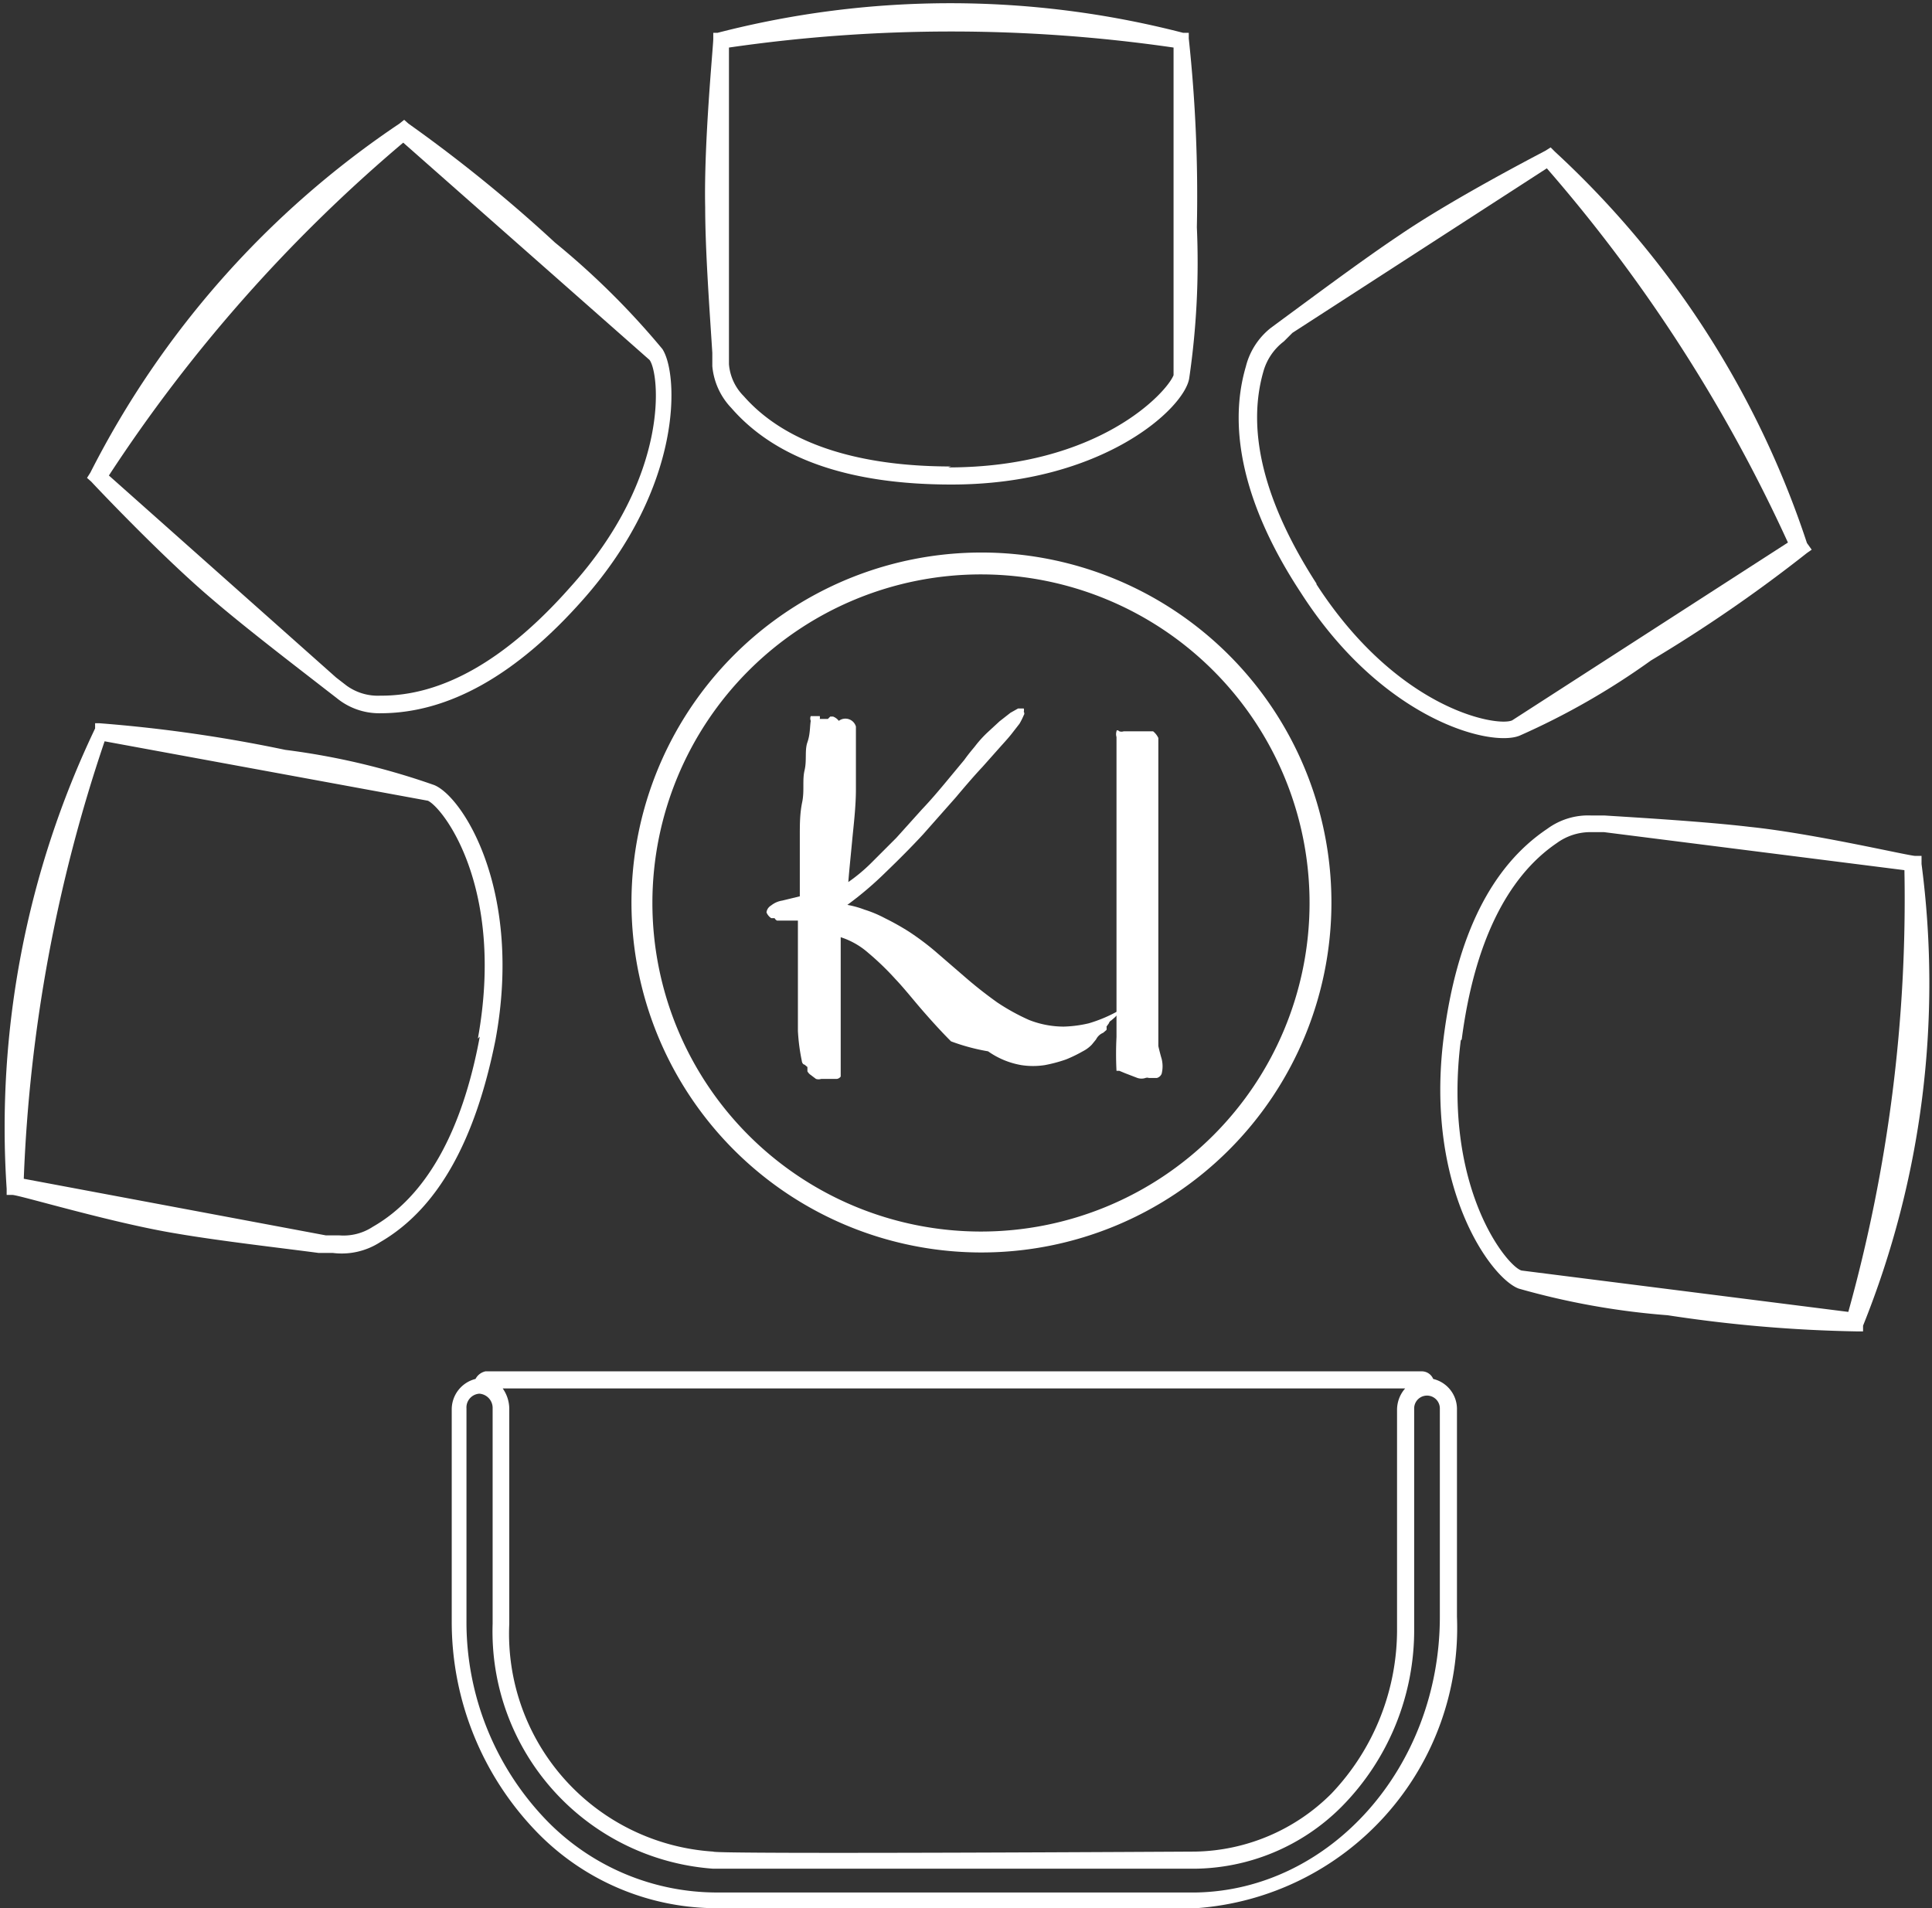 <svg id="Layer_1" data-name="Layer 1" xmlns="http://www.w3.org/2000/svg" viewBox="0 0 40.63 40.13"><rect x="0" y="0" width="40.63" height="40.13" fill="#333333" stroke="none"/><defs><style>.cls-1{fill:#fff;}</style></defs><title>K1</title><path class="cls-1" d="M25,.81V.69h-.12a19.56,19.56,0,0,0-9.79,0H15V.82c0,.15-.2,2.18-.17,3.54,0,.93.1,2.26.15,3.06V7.7a1.46,1.46,0,0,0,.4.88c.93,1.07,2.48,1.61,4.63,1.61,3.18,0,4.91-1.61,5-2.24a16.81,16.81,0,0,0,.16-3.17A31,31,0,0,0,25,.81Zm-5,9c-2,0-3.5-.5-4.36-1.48a1.07,1.07,0,0,1-.31-.67V7.35h0V1a32.55,32.55,0,0,1,9.35,0V7.89c-.14.36-1.57,1.94-4.74,1.94Z"/><path class="cls-1" d="M8.59,2.6,8.5,2.52h0l-.1.08A19.4,19.4,0,0,0,1.9,9.94l-.07.11h0l.09.08c.1.11,1.5,1.59,2.54,2.47.71.61,1.77,1.42,2.4,1.91l.22.17A1.41,1.41,0,0,0,8,15c1.42,0,2.85-.79,4.27-2.4,2.11-2.39,2-4.74,1.66-5.26A16.49,16.49,0,0,0,11.67,5.1,30.84,30.84,0,0,0,8.59,2.6ZM12,12.34c-1.35,1.53-2.69,2.3-4,2.29a1.12,1.12,0,0,1-.71-.21l-.22-.17h0L2.29,10A32.26,32.26,0,0,1,8.48,3l5.18,4.57C13.87,7.85,14.11,10,12,12.34Z"/><path class="cls-1" d="M2.09,15.21H2v.11A19.47,19.47,0,0,0,.14,25v.13H.26c.14,0,2.1.59,3.44.81.93.16,2.25.31,3,.41H7a1.49,1.49,0,0,0,1-.23c1.22-.71,2-2.15,2.42-4.25.58-3.14-.69-5.12-1.29-5.36A15.17,15.17,0,0,0,6,15.77,30.42,30.42,0,0,0,2.09,15.21Zm8,6.59c-.37,2-1.13,3.36-2.25,4a1.12,1.12,0,0,1-.71.18H6.85L.5,24.79a32.44,32.44,0,0,1,1.7-9.2L9,16.84c.33.16,1.62,1.84,1.05,5Z"/><path class="cls-1" d="M38,11.63l.1-.07h0l-.1-.14a19.5,19.5,0,0,0-5.3-8.23l-.09-.09h0l-.11.07c-.13.07-1.93,1-3.06,1.77-.78.52-1.85,1.32-2.49,1.79l-.23.17a1.5,1.5,0,0,0-.52.81c-.4,1.36,0,3,1.16,4.76,1.72,2.68,4,3.25,4.6,3a15.4,15.4,0,0,0,2.76-1.58A30.78,30.78,0,0,0,38,11.63Zm-10.31.65c-1.11-1.72-1.48-3.22-1.12-4.47A1.2,1.2,0,0,1,27,7.18L27.18,7h0l5.35-3.46a32.67,32.67,0,0,1,5.07,7.87l-5.8,3.74c-.31.14-2.4-.21-4.12-2.87Z"/><path class="cls-1" d="M39.05,28h.13v-.12a19.29,19.29,0,0,0,1.23-9.71V18h-.13c-.14,0-2.13-.47-3.48-.61-.93-.11-2.27-.19-3.06-.24h-.28a1.45,1.45,0,0,0-.92.28c-1.18.79-1.91,2.26-2.18,4.39-.4,3.16,1,5.07,1.58,5.28a15.81,15.81,0,0,0,3.13.56A29.49,29.49,0,0,0,39.05,28Zm-8.31-6.14c.26-2,.94-3.41,2-4.13a1.2,1.2,0,0,1,.71-.23h.28l6.32.8a32.37,32.37,0,0,1-1.18,9.29L32,26.72c-.29-.07-1.67-1.72-1.28-4.84Z"/><path class="cls-1" d="M20.63,26.34A7.36,7.36,0,1,1,28,19h0A7.36,7.36,0,0,1,20.63,26.34Zm0-14.26A6.91,6.91,0,1,0,27.54,19a6.91,6.91,0,0,0-6.91-6.92Z"/><path class="cls-1" d="M30.14,29a.26.26,0,0,0-.25-.16H10.21A.31.31,0,0,0,10,29a.66.66,0,0,0-.5.65v4.43a6.35,6.35,0,0,0,1.83,4.49A5.27,5.27,0,0,0,15,40.13H25.16A5.91,5.91,0,0,0,30.64,34V29.62A.65.65,0,0,0,30.14,29Zm-19.59.2h19a.68.68,0,0,0-.17.45v4.59A5,5,0,0,1,28,37.72a4.15,4.15,0,0,1-2.86,1.22S15,39,15,38.94a4.59,4.59,0,0,1-4.29-4.79V29.62a.75.75,0,0,0-.16-.45ZM30.28,34c0,3.16-2.3,5.75-5.13,5.8H15.07a5,5,0,0,1-3.54-1.48,6,6,0,0,1-1.72-4.24V29.62a.29.29,0,0,1,.27-.31h0a.3.3,0,0,1,.28.31v4.53A5,5,0,0,0,15,39.3H25.1A4.42,4.42,0,0,0,28.21,38a5.28,5.28,0,0,0,1.53-3.76V29.62a.27.27,0,1,1,.54,0Z"/><path class="cls-1" d="M18,15.28s0,.17,0,.41,0,.54,0,.91-.05.77-.08,1.09-.06.6-.08.86a3.56,3.56,0,0,0,.47-.39l.54-.54.54-.6c.19-.2.35-.39.5-.57l.39-.47c.1-.14.18-.23.22-.28a2.43,2.43,0,0,1,.26-.29l.26-.24.23-.18.16-.09h.07l.05,0a.14.14,0,0,1,0,.07s0,0,0,0a0,0,0,0,0,0,0l0,0a.06.06,0,0,1,0,.07,1.5,1.5,0,0,1-.09.18l-.14.18c-.06.08-.14.17-.24.28l-.4.45c-.16.17-.35.39-.56.64l-.69.78c-.25.27-.51.53-.78.79a7.24,7.24,0,0,1-.81.69,2,2,0,0,1,.36.1,2.48,2.48,0,0,1,.43.18,5.39,5.39,0,0,1,.5.28,5.57,5.57,0,0,1,.55.41l.66.57c.22.19.44.36.65.51a4.47,4.47,0,0,0,.67.37,2,2,0,0,0,.73.14,2.58,2.58,0,0,0,.53-.07,3,3,0,0,0,.58-.24.45.45,0,0,1,.1-.05h.05a0,0,0,0,1,0,0,.08.08,0,0,1,0,.05l0,0-.06,0-.07.06-.06.06s0,0,0,0l0,0s0,0,0,0,0,0-.07.06a.1.1,0,0,0-.05.06l-.05.07a.25.25,0,0,1,0,.07l-.07.06a.29.29,0,0,0-.15.14l-.09.11a.7.7,0,0,1-.19.14,2.88,2.88,0,0,1-.35.17,3,3,0,0,1-.45.12,1.61,1.61,0,0,1-.49,0,1.71,1.71,0,0,1-.7-.29A4.29,4.29,0,0,1,20,21.9c-.2-.2-.4-.42-.6-.65s-.38-.46-.57-.66a5.81,5.81,0,0,0-.57-.55,1.63,1.63,0,0,0-.58-.33v.5c0,.19,0,.38,0,.58s0,.39,0,.58,0,.36,0,.52,0,.29,0,.39,0,.17,0,.19,0,.15,0,.17a.12.12,0,0,1-.08.05h-.06s0,0-.06,0,0,0,0,0,0,0,0,0l0,0-.08,0h-.13a.18.18,0,0,1-.11,0l-.12-.09a.22.22,0,0,1-.06-.07l0-.09-.06-.05s-.05,0-.06-.09a4.12,4.12,0,0,1-.08-.62c0-.25,0-.5,0-.76v-.46c0-.15,0-.29,0-.43s0-.26,0-.38,0-.21,0-.29l-.23,0H16.4l-.06,0a.12.12,0,0,1-.05-.05l-.07,0a.27.27,0,0,1-.1-.12s0-.09.1-.15a.49.49,0,0,1,.23-.1l.37-.09c0-.17,0-.37,0-.59s0-.44,0-.68,0-.47.05-.71,0-.46.05-.67,0-.42.06-.59.05-.33.07-.45a.13.13,0,0,1,0-.1.11.11,0,0,1,0,0,0,0,0,0,1,.06,0,0,0,0,0,0,.07,0l.06,0,0,0s0,0,0,0a.16.16,0,0,1,0,.06h0v0l0,0,.09,0s.07,0,.08,0,0,0,0,0l0,0s0,0,.05-.05h.06a.27.27,0,0,1,.12.09A.23.23,0,0,1,18,15.28Z"/><path class="cls-1" d="M24.43,22.27a.65.65,0,0,1,0,.31.15.15,0,0,1-.1.09h-.17a.11.11,0,0,0-.07,0,.27.27,0,0,1-.17,0l-.26-.1-.12-.05-.06,0a.08.08,0,0,1,0,0v0a7,7,0,0,1,0-.71c0-.19,0-.4,0-.62s0-.43,0-.64,0-.42,0-.61,0-.37,0-.52,0-.33,0-.57,0-.5,0-.78,0-.56,0-.86,0-.56,0-.8,0-.46,0-.62,0-.26,0-.29a.21.21,0,0,1,0-.12s0-.05.06,0a.14.14,0,0,0,.09,0,0,0,0,0,1,0,0H24s.05,0,.05,0l0,0h.07l.13,0a.4.4,0,0,1,.11.14s0,.07,0,.17,0,.21,0,.34,0,.3,0,.47v1c0,.14,0,.27,0,.38v.47c0,.21,0,.42,0,.64v.66c0,.29,0,.58,0,.87s0,.55,0,.81,0,.47,0,.67A4.58,4.58,0,0,0,24.43,22.27Z"/></svg>